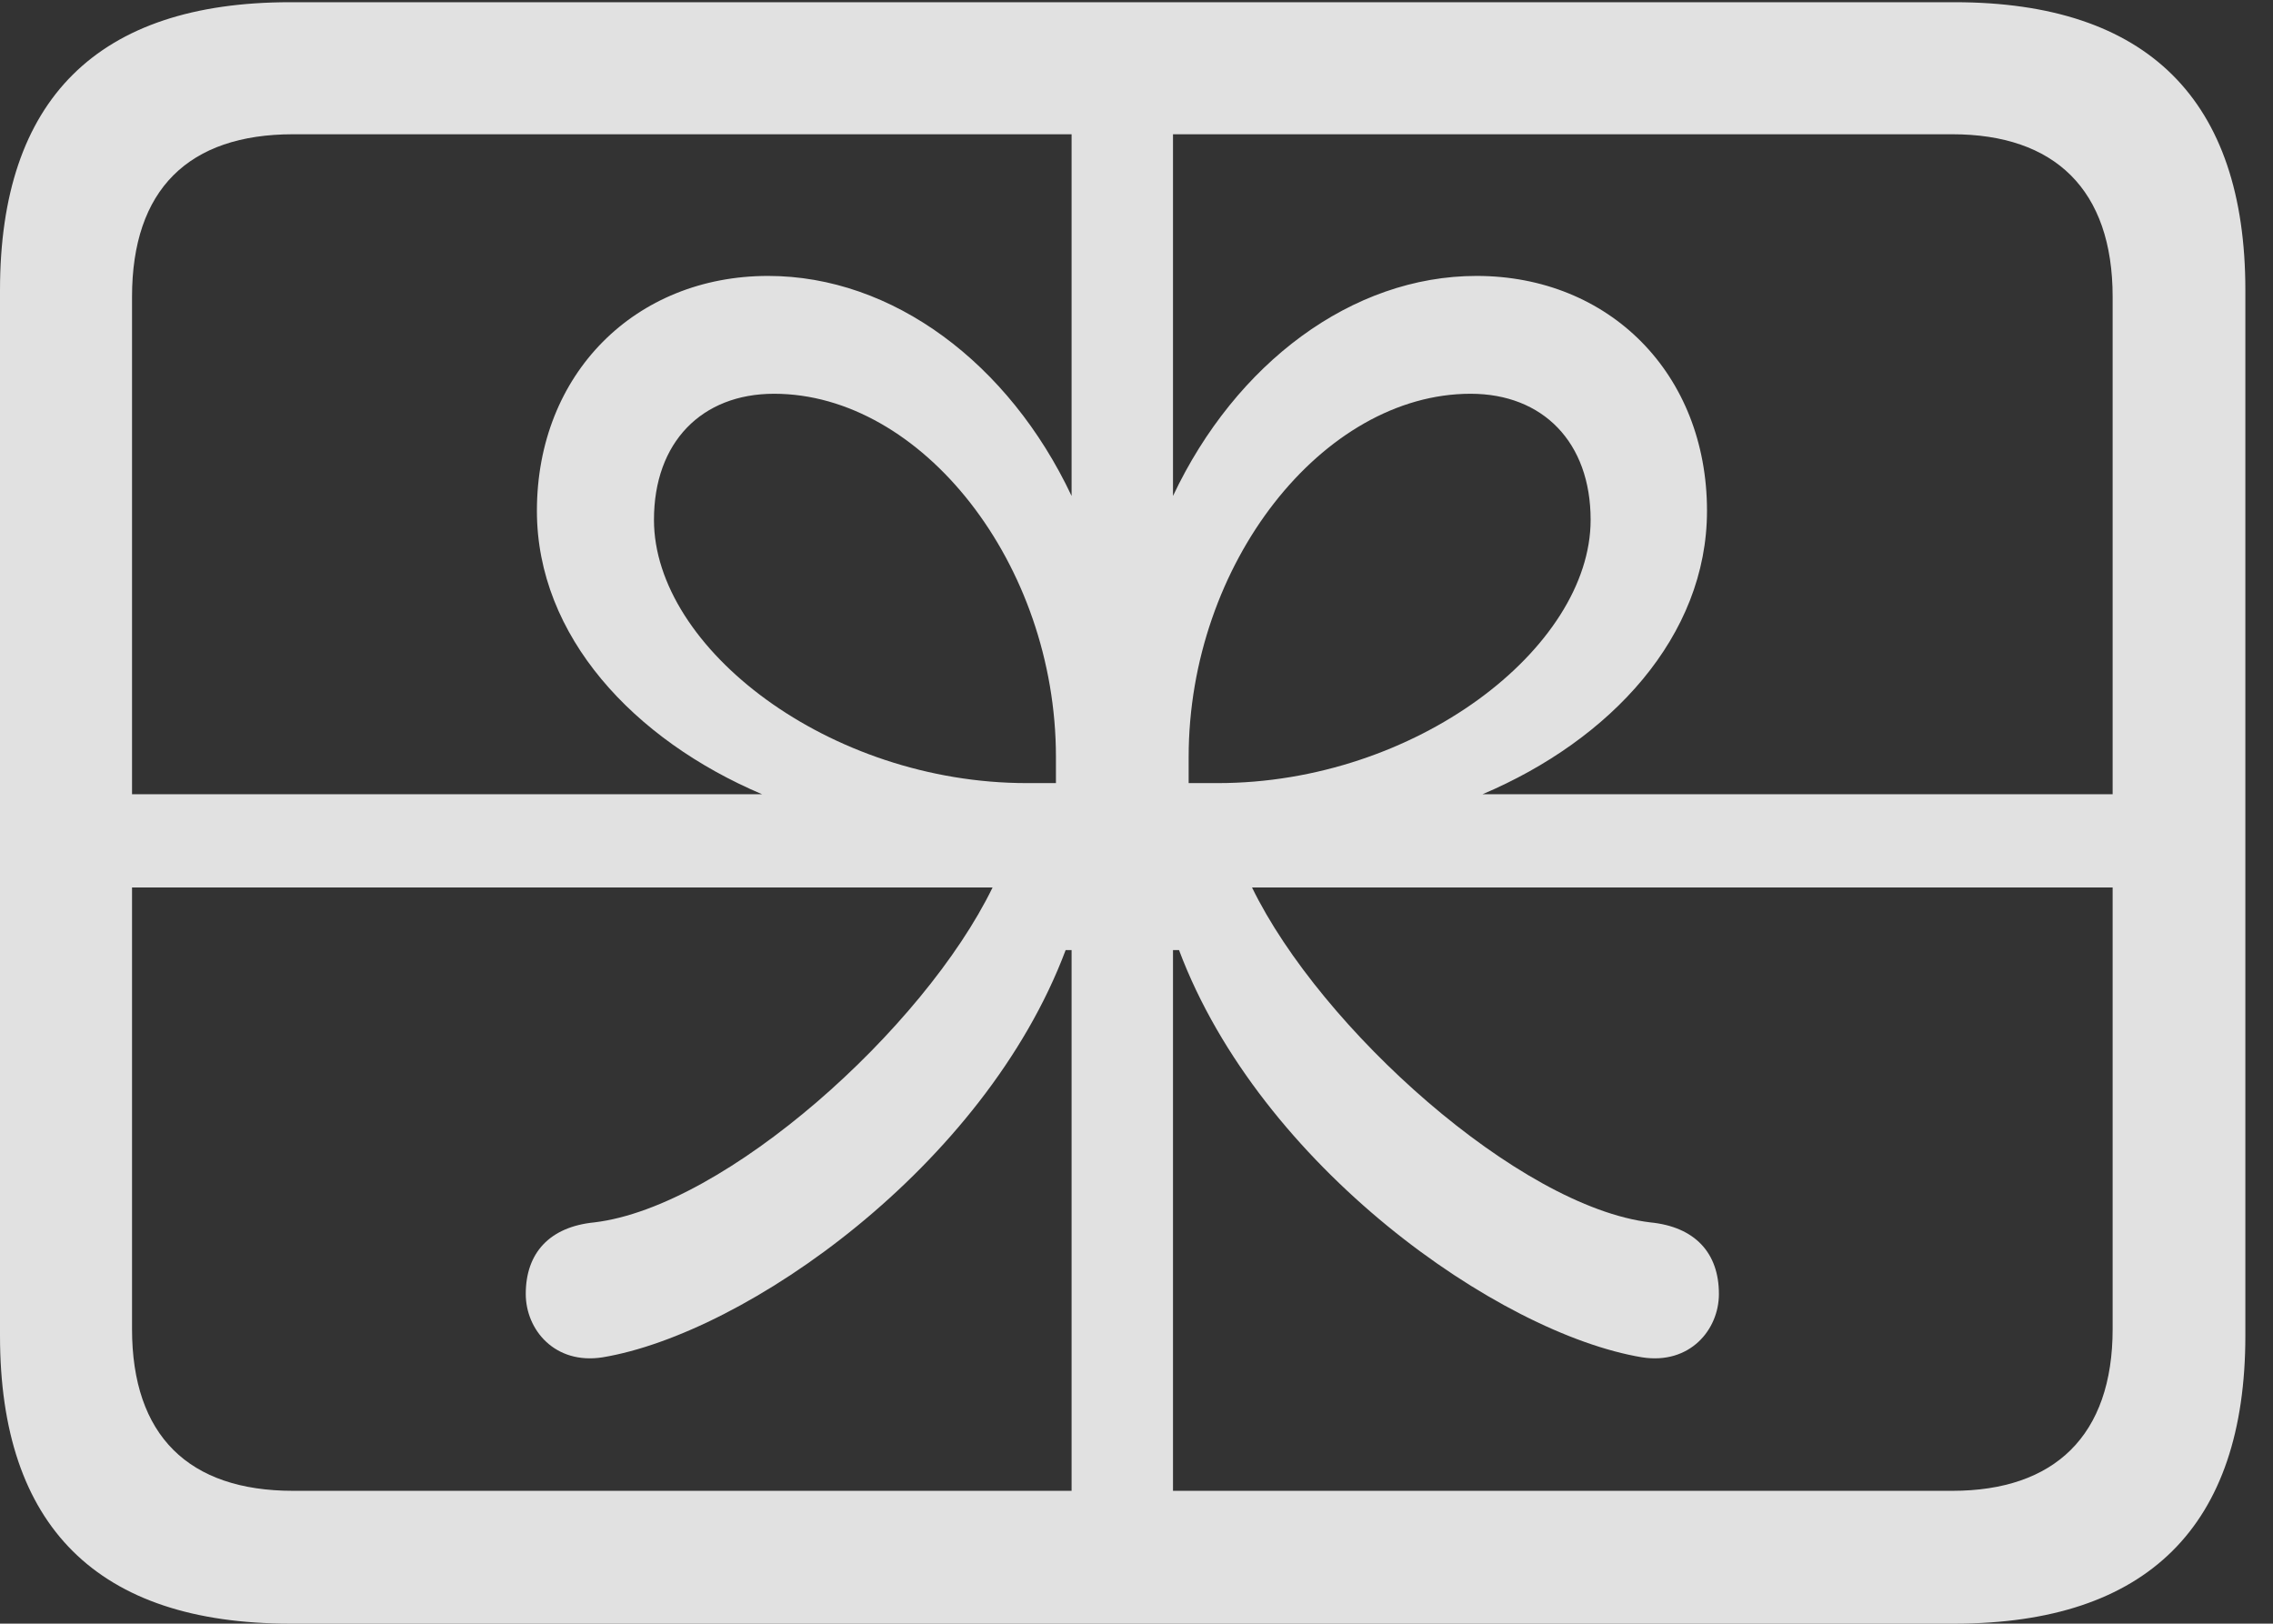 <?xml version="1.0" encoding="UTF-8"?>
<!--Generator: Apple Native CoreSVG 341-->
<!DOCTYPE svg
PUBLIC "-//W3C//DTD SVG 1.1//EN"
       "http://www.w3.org/Graphics/SVG/1.1/DTD/svg11.dtd">
<svg version="1.1" xmlns="http://www.w3.org/2000/svg" xmlns:xlink="http://www.w3.org/1999/xlink" viewBox="0 0 29.766 21.26">
 <rect x="0" y="0" width="29.766" height="21.26" fill="#333333" stroke="none"/>
 <g>
  <rect height="21.26" opacity="0" width="29.766" x="0" y="0"/>
  <path d="M0.615 10.4L0.615 11.621L12.998 11.621C12.1 13.467 9.502 15.801 7.783 16.006C7.197 16.064 6.885 16.406 6.885 16.943C6.885 17.412 7.266 17.871 7.891 17.773C9.766 17.461 12.891 15.273 13.955 12.441L14.033 12.441L14.033 21.035L15.361 21.035L15.361 12.441L15.44 12.441C16.504 15.273 19.629 17.461 21.504 17.773C22.129 17.871 22.51 17.412 22.51 16.943C22.51 16.406 22.197 16.064 21.611 16.006C19.893 15.801 17.295 13.467 16.396 11.621L28.691 11.621L28.691 10.4L19.414 10.4C21.094 9.688 22.354 8.33 22.354 6.689C22.354 4.893 21.074 3.613 19.336 3.613C17.705 3.613 16.182 4.756 15.361 6.494L15.361 0.195L14.033 0.195L14.033 6.494C13.213 4.756 11.69 3.613 10.059 3.613C8.32 3.613 7.031 4.893 7.031 6.689C7.031 8.33 8.301 9.688 9.98 10.4ZM13.447 10.254C10.859 10.254 8.564 8.486 8.564 6.807C8.564 5.791 9.189 5.156 10.137 5.156C12.07 5.156 13.828 7.383 13.828 9.912L13.828 10.254ZM15.947 10.254L15.566 10.254L15.566 9.912C15.566 7.383 17.324 5.156 19.258 5.156C20.205 5.156 20.83 5.791 20.83 6.807C20.83 8.486 18.535 10.254 15.947 10.254ZM3.799 21.26L25.596 21.26C28.125 21.26 29.404 19.98 29.404 17.49L29.404 3.799C29.404 1.309 28.125 0.029 25.596 0.029L3.799 0.029C1.279 0.029 0 1.299 0 3.799L0 17.49C0 19.99 1.279 21.26 3.799 21.26ZM3.838 19.521C2.471 19.521 1.729 18.799 1.729 17.402L1.729 3.887C1.729 2.48 2.471 1.758 3.838 1.758L25.566 1.758C26.904 1.758 27.666 2.48 27.666 3.887L27.666 17.402C27.666 18.799 26.904 19.521 25.566 19.521Z" fill="white" fill-opacity="0.85"/>
 </g>
</svg>
